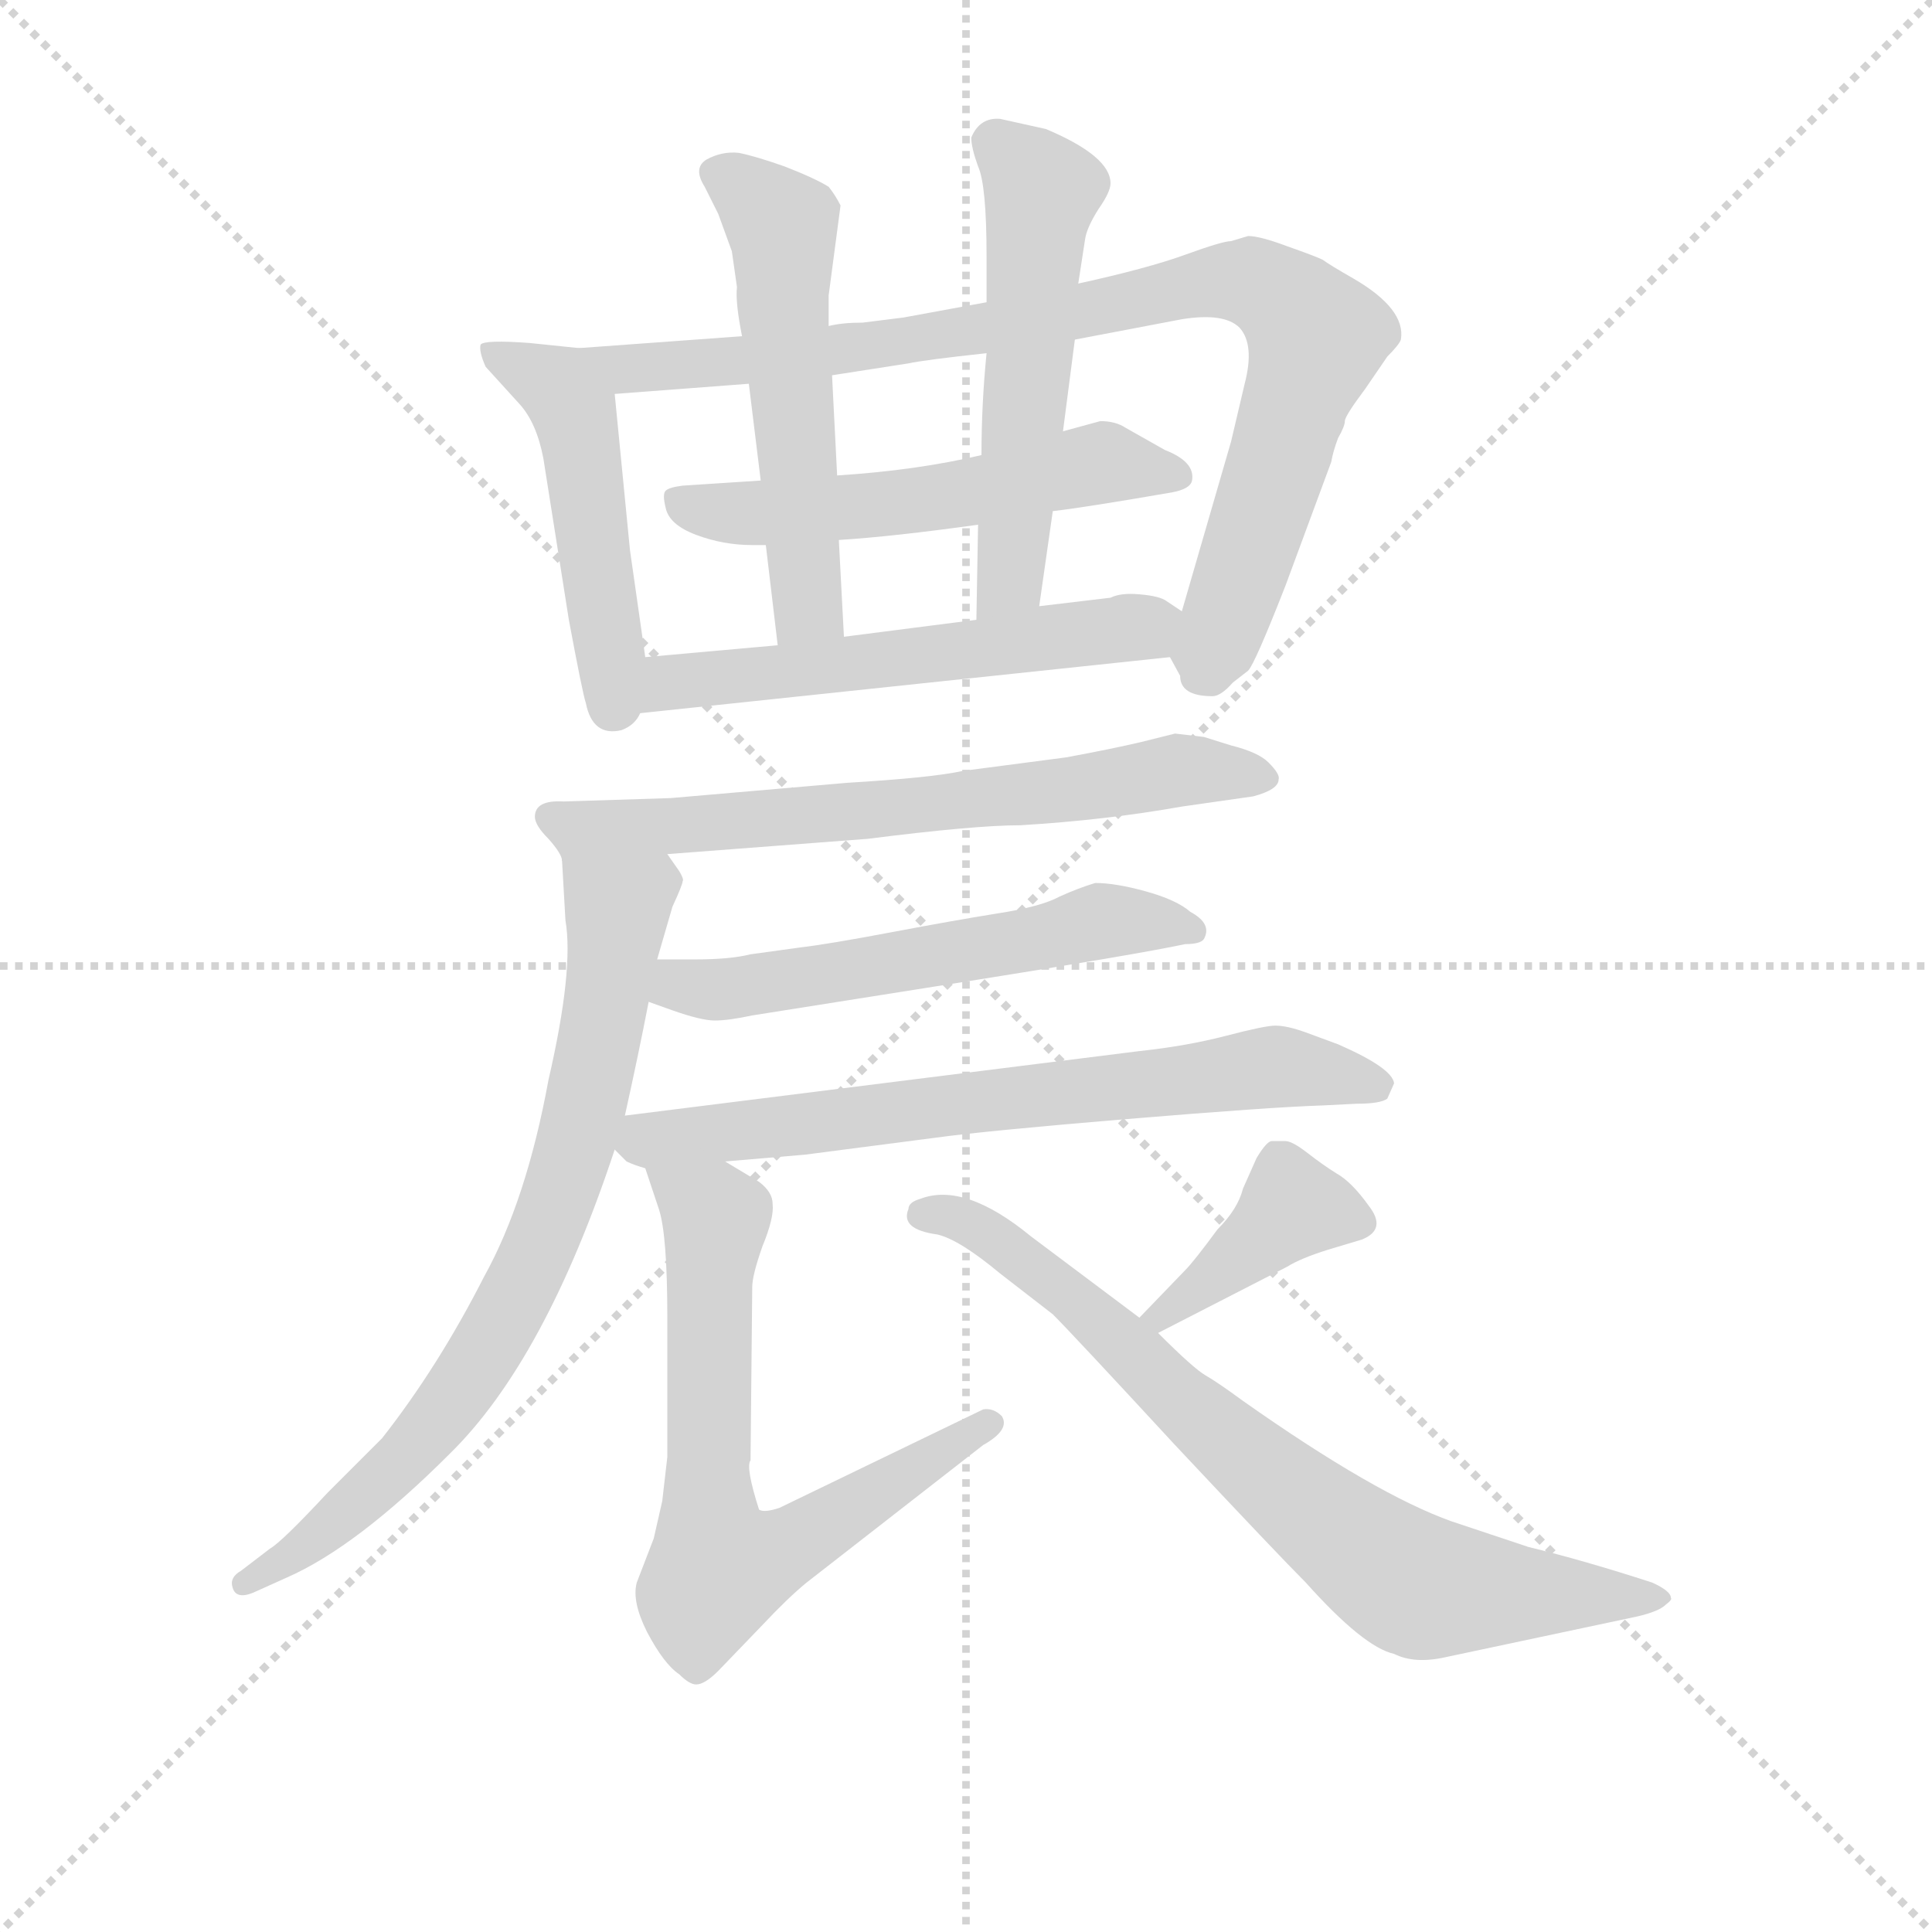 <svg version="1.1" viewBox="0 0 1024 1024" xmlns="http://www.w3.org/2000/svg">
  <g stroke="lightgray" stroke-dasharray="1,1" stroke-width="1" transform="scale(4, 4)">
    <line x1="0" y1="0" x2="256" y2="256"></line>
    <line x1="256" y1="0" x2="0" y2="256"></line>
    <line x1="128" y1="0" x2="128" y2="256"></line>
    <line x1="0" y1="128" x2="256" y2="128"></line>
  </g>
  <g transform="scale(0.9, -0.9) translate(50, -830)">
    <style type="text/css">
      
        @keyframes keyframes0 {
          from {
            stroke: blue;
            stroke-dashoffset: 491;
            stroke-width: 128;
          }
          62% {
            animation-timing-function: step-end;
            stroke: blue;
            stroke-dashoffset: 0;
            stroke-width: 128;
          }
          to {
            stroke: black;
            stroke-width: 1024;
          }
        }
        #make-me-a-hanzi-animation-0 {
          animation: keyframes0 0.65s both;
          animation-delay: 0s;
          animation-timing-function: linear;
        }
      
        @keyframes keyframes1 {
          from {
            stroke: blue;
            stroke-dashoffset: 911;
            stroke-width: 128;
          }
          75% {
            animation-timing-function: step-end;
            stroke: blue;
            stroke-dashoffset: 0;
            stroke-width: 128;
          }
          to {
            stroke: black;
            stroke-width: 1024;
          }
        }
        #make-me-a-hanzi-animation-1 {
          animation: keyframes1 0.991s both;
          animation-delay: 0.65s;
          animation-timing-function: linear;
        }
      
        @keyframes keyframes2 {
          from {
            stroke: blue;
            stroke-dashoffset: 554;
            stroke-width: 128;
          }
          64% {
            animation-timing-function: step-end;
            stroke: blue;
            stroke-dashoffset: 0;
            stroke-width: 128;
          }
          to {
            stroke: black;
            stroke-width: 1024;
          }
        }
        #make-me-a-hanzi-animation-2 {
          animation: keyframes2 0.701s both;
          animation-delay: 1.641s;
          animation-timing-function: linear;
        }
      
        @keyframes keyframes3 {
          from {
            stroke: blue;
            stroke-dashoffset: 549;
            stroke-width: 128;
          }
          64% {
            animation-timing-function: step-end;
            stroke: blue;
            stroke-dashoffset: 0;
            stroke-width: 128;
          }
          to {
            stroke: black;
            stroke-width: 1024;
          }
        }
        #make-me-a-hanzi-animation-3 {
          animation: keyframes3 0.697s both;
          animation-delay: 2.342s;
          animation-timing-function: linear;
        }
      
        @keyframes keyframes4 {
          from {
            stroke: blue;
            stroke-dashoffset: 550;
            stroke-width: 128;
          }
          64% {
            animation-timing-function: step-end;
            stroke: blue;
            stroke-dashoffset: 0;
            stroke-width: 128;
          }
          to {
            stroke: black;
            stroke-width: 1024;
          }
        }
        #make-me-a-hanzi-animation-4 {
          animation: keyframes4 0.698s both;
          animation-delay: 3.039s;
          animation-timing-function: linear;
        }
      
        @keyframes keyframes5 {
          from {
            stroke: blue;
            stroke-dashoffset: 566;
            stroke-width: 128;
          }
          65% {
            animation-timing-function: step-end;
            stroke: blue;
            stroke-dashoffset: 0;
            stroke-width: 128;
          }
          to {
            stroke: black;
            stroke-width: 1024;
          }
        }
        #make-me-a-hanzi-animation-5 {
          animation: keyframes5 0.711s both;
          animation-delay: 3.736s;
          animation-timing-function: linear;
        }
      
        @keyframes keyframes6 {
          from {
            stroke: blue;
            stroke-dashoffset: 676;
            stroke-width: 128;
          }
          69% {
            animation-timing-function: step-end;
            stroke: blue;
            stroke-dashoffset: 0;
            stroke-width: 128;
          }
          to {
            stroke: black;
            stroke-width: 1024;
          }
        }
        #make-me-a-hanzi-animation-6 {
          animation: keyframes6 0.8s both;
          animation-delay: 4.447s;
          animation-timing-function: linear;
        }
      
        @keyframes keyframes7 {
          from {
            stroke: blue;
            stroke-dashoffset: 762;
            stroke-width: 128;
          }
          71% {
            animation-timing-function: step-end;
            stroke: blue;
            stroke-dashoffset: 0;
            stroke-width: 128;
          }
          to {
            stroke: black;
            stroke-width: 1024;
          }
        }
        #make-me-a-hanzi-animation-7 {
          animation: keyframes7 0.87s both;
          animation-delay: 5.247s;
          animation-timing-function: linear;
        }
      
        @keyframes keyframes8 {
          from {
            stroke: blue;
            stroke-dashoffset: 573;
            stroke-width: 128;
          }
          65% {
            animation-timing-function: step-end;
            stroke: blue;
            stroke-dashoffset: 0;
            stroke-width: 128;
          }
          to {
            stroke: black;
            stroke-width: 1024;
          }
        }
        #make-me-a-hanzi-animation-8 {
          animation: keyframes8 0.716s both;
          animation-delay: 6.117s;
          animation-timing-function: linear;
        }
      
        @keyframes keyframes9 {
          from {
            stroke: blue;
            stroke-dashoffset: 700;
            stroke-width: 128;
          }
          69% {
            animation-timing-function: step-end;
            stroke: blue;
            stroke-dashoffset: 0;
            stroke-width: 128;
          }
          to {
            stroke: black;
            stroke-width: 1024;
          }
        }
        #make-me-a-hanzi-animation-9 {
          animation: keyframes9 0.82s both;
          animation-delay: 6.833s;
          animation-timing-function: linear;
        }
      
        @keyframes keyframes10 {
          from {
            stroke: blue;
            stroke-dashoffset: 685;
            stroke-width: 128;
          }
          69% {
            animation-timing-function: step-end;
            stroke: blue;
            stroke-dashoffset: 0;
            stroke-width: 128;
          }
          to {
            stroke: black;
            stroke-width: 1024;
          }
        }
        #make-me-a-hanzi-animation-10 {
          animation: keyframes10 0.807s both;
          animation-delay: 7.653s;
          animation-timing-function: linear;
        }
      
        @keyframes keyframes11 {
          from {
            stroke: blue;
            stroke-dashoffset: 400;
            stroke-width: 128;
          }
          57% {
            animation-timing-function: step-end;
            stroke: blue;
            stroke-dashoffset: 0;
            stroke-width: 128;
          }
          to {
            stroke: black;
            stroke-width: 1024;
          }
        }
        #make-me-a-hanzi-animation-11 {
          animation: keyframes11 0.576s both;
          animation-delay: 8.46s;
          animation-timing-function: linear;
        }
      
        @keyframes keyframes12 {
          from {
            stroke: blue;
            stroke-dashoffset: 766;
            stroke-width: 128;
          }
          71% {
            animation-timing-function: step-end;
            stroke: blue;
            stroke-dashoffset: 0;
            stroke-width: 128;
          }
          to {
            stroke: black;
            stroke-width: 1024;
          }
        }
        #make-me-a-hanzi-animation-12 {
          animation: keyframes12 0.873s both;
          animation-delay: 9.036s;
          animation-timing-function: linear;
        }
      
    </style>
    
      <path d="M 330 443 L 321 506 L 312 598 C 310 623 310 623 291 625 L 262 628 Q 235 630 233 627 Q 232 623 236 614 L 256 592 Q 266 581 270 560 L 285 465 Q 293 422 295 416 Q 299 396 316 400 Q 324 403 327 410 L 330 443 Z" fill="lightgray"></path>
    
      <path d="M 440 609 L 485 616 Q 494 618 531 622 L 583 630 L 646 642 Q 671 646 680 637 Q 689 627 683 604 L 675 570 L 646 470 C 638 444 638 444 639 443 L 645 432 Q 645 420 664 420 Q 669 420 676 428 L 685 435 Q 689 439 707 485 L 734 558 Q 735 564 738 572 Q 742 579 742 582 Q 742 585 754 601 L 767 620 Q 774 627 775 630 Q 778 648 747 666 Q 733 674 729 677 Q 725 679 708 685 Q 692 691 685 691 L 675 688 Q 670 688 648 680 Q 626 672 585 663 L 531 652 L 482 643 L 458 640 Q 446 640 438 638 L 387 632 L 291 625 C 261 623 282 596 312 598 L 391 604 L 440 609 Z" fill="lightgray"></path>
    
      <path d="M 528 562 Q 490 553 443 550 L 398 547 L 352 544 Q 344 543 342 541 Q 340 539 342 531 Q 344 521 360 515 Q 376 509 393 509 L 401 509 L 444 512 Q 476 514 526 521 L 570 529 Q 588 531 640 540 Q 651 542 652 547 Q 654 558 636 565 L 613 578 Q 607 582 598 582 L 576 576 L 528 562 Z" fill="lightgray"></path>
    
      <path d="M 443 550 L 440 609 L 438 638 L 438 656 L 445 709 Q 442 715 438 720 Q 430 725 412 732 Q 395 738 385 740 Q 375 741 366 736 Q 358 731 365 720 L 373 704 L 381 682 L 384 661 Q 383 652 387 632 L 391 604 L 398 547 L 401 509 L 408 450 C 412 420 449 425 447 455 L 444 512 L 443 550 Z" fill="lightgray"></path>
    
      <path d="M 531 622 Q 528 592 528 562 L 526 521 L 525 465 C 524 435 558 443 562 473 L 570 529 L 576 576 L 583 630 L 585 663 L 589 689 Q 590 696 597 707 Q 604 717 604 722 Q 604 738 566 754 L 539 760 Q 527 761 522 749 Q 522 743 526 732 Q 531 721 531 679 L 531 652 L 531 622 Z" fill="lightgray"></path>
    
      <path d="M 408 450 L 330 443 C 300 440 297 407 327 410 L 639 443 C 669 446 671 453 646 470 L 637 476 Q 633 479 621 480 Q 610 481 604 478 L 562 473 L 525 465 L 447 455 L 408 450 Z" fill="lightgray"></path>
    
      <path d="M 345 360 L 282 358 Q 265 359 265 349 Q 265 344 273 336 Q 281 327 281 323 C 281 322 313 325 343 327 L 461 336 Q 524 344 551 344 Q 601 347 646 355 L 688 361 Q 703 365 703 371 Q 704 374 697 381 Q 691 387 675 391 L 659 396 L 642 398 L 622 393 Q 605 389 578 384 L 517 376 Q 499 372 449 369 L 345 360 Z" fill="lightgray"></path>
    
      <path d="M 281 323 L 283 288 Q 288 259 273 194 Q 260 123 235 78 Q 208 25 175 -17 L 143 -49 Q 116 -78 109 -82 L 92 -95 Q 85 -99 87 -105 Q 89 -112 99 -108 L 119 -99 Q 160 -81 215 -26 Q 271 29 312 153 L 318 173 Q 326 209 332 240 L 337 265 L 346 296 Q 352 309 352 311 Q 353 312 350 317 L 343 327 C 327 352 279 353 281 323 Z" fill="lightgray"></path>
    
      <path d="M 332 240 L 346 235 Q 363 229 371 229 Q 379 229 393 232 L 513 251 Q 620 268 648 274 Q 657 274 659 277 Q 664 286 651 293 Q 643 300 625 305 Q 607 310 595 310 Q 585 307 574 302 Q 563 296 537 292 Q 512 288 475 281 Q 438 274 421 272 L 392 268 Q 380 265 360 265 L 337 265 C 307 265 304 250 332 240 Z" fill="lightgray"></path>
    
      <path d="M 312 153 L 319 146 Q 323 144 330 142 L 377 146 L 424 150 L 501 160 Q 530 164 614 171 Q 698 178 729 179 L 749 180 Q 763 180 767 183 L 771 192 Q 770 201 738 215 L 719 222 Q 708 226 701 226 Q 695 226 672 220 Q 649 214 621 211 L 318 173 C 291 170 291 170 312 153 Z" fill="lightgray"></path>
    
      <path d="M 330 142 L 338 118 Q 343 103 343 54 L 343 -28 L 340 -54 L 335 -76 L 325 -102 Q 322 -113 331 -131 Q 341 -150 350 -156 Q 356 -162 360 -162 Q 365 -162 373 -154 L 399 -127 Q 414 -111 425 -102 L 529 -21 Q 545 -12 540 -4 Q 535 1 529 0 L 409 -58 Q 400 -61 397 -59 Q 389 -34 392 -30 L 393 72 Q 393 79 399 96 Q 406 113 405 121 Q 405 128 397 134 L 377 146 C 351 161 321 170 330 142 Z" fill="lightgray"></path>
    
      <path d="M 632 45 L 708 84 Q 716 89 732 94 L 752 100 Q 767 106 756 120 Q 746 134 737 139 Q 729 144 720 151 Q 711 158 707 158 L 699 158 Q 696 158 690 148 L 682 130 Q 679 118 667 106 Q 653 87 648 82 L 621 54 C 600 32 605 31 632 45 Z" fill="lightgray"></path>
    
      <path d="M 485 118 Q 480 106 502 103 Q 515 100 539 80 L 570 56 Q 582 44 642 -21 Q 703 -86 719 -102 Q 753 -140 771 -144 Q 783 -150 801 -146 L 914 -122 Q 927 -119 931 -115 Q 935 -112 934 -111 Q 934 -107 923 -102 Q 883 -89 850 -81 L 805 -66 Q 760 -50 682 5 Q 667 16 660 20 Q 653 24 632 45 L 621 54 L 557 102 Q 518 134 492 124 Q 485 122 485 118 Z" fill="lightgray"></path>
    
    
      <clipPath id="make-me-a-hanzi-clip-0">
        <path d="M 330 443 L 321 506 L 312 598 C 310 623 310 623 291 625 L 262 628 Q 235 630 233 627 Q 232 623 236 614 L 256 592 Q 266 581 270 560 L 285 465 Q 293 422 295 416 Q 299 396 316 400 Q 324 403 327 410 L 330 443 Z"></path>
      </clipPath>
      <path clip-path="url(#make-me-a-hanzi-clip-0)" d="M 238 621 L 278 602 L 288 587 L 311 416" fill="none" id="make-me-a-hanzi-animation-0" stroke-dasharray="363 726" stroke-linecap="round"></path>
    
      <clipPath id="make-me-a-hanzi-clip-1">
        <path d="M 440 609 L 485 616 Q 494 618 531 622 L 583 630 L 646 642 Q 671 646 680 637 Q 689 627 683 604 L 675 570 L 646 470 C 638 444 638 444 639 443 L 645 432 Q 645 420 664 420 Q 669 420 676 428 L 685 435 Q 689 439 707 485 L 734 558 Q 735 564 738 572 Q 742 579 742 582 Q 742 585 754 601 L 767 620 Q 774 627 775 630 Q 778 648 747 666 Q 733 674 729 677 Q 725 679 708 685 Q 692 691 685 691 L 675 688 Q 670 688 648 680 Q 626 672 585 663 L 531 652 L 482 643 L 458 640 Q 446 640 438 638 L 387 632 L 291 625 C 261 623 282 596 312 598 L 391 604 L 440 609 Z"></path>
      </clipPath>
      <path clip-path="url(#make-me-a-hanzi-clip-1)" d="M 298 623 L 319 612 L 382 617 L 519 633 L 663 665 L 693 662 L 725 631 L 659 434" fill="none" id="make-me-a-hanzi-animation-1" stroke-dasharray="783 1566" stroke-linecap="round"></path>
    
      <clipPath id="make-me-a-hanzi-clip-2">
        <path d="M 528 562 Q 490 553 443 550 L 398 547 L 352 544 Q 344 543 342 541 Q 340 539 342 531 Q 344 521 360 515 Q 376 509 393 509 L 401 509 L 444 512 Q 476 514 526 521 L 570 529 Q 588 531 640 540 Q 651 542 652 547 Q 654 558 636 565 L 613 578 Q 607 582 598 582 L 576 576 L 528 562 Z"></path>
      </clipPath>
      <path clip-path="url(#make-me-a-hanzi-clip-2)" d="M 349 536 L 370 528 L 421 529 L 530 541 L 599 558 L 642 550" fill="none" id="make-me-a-hanzi-animation-2" stroke-dasharray="426 852" stroke-linecap="round"></path>
    
      <clipPath id="make-me-a-hanzi-clip-3">
        <path d="M 443 550 L 440 609 L 438 638 L 438 656 L 445 709 Q 442 715 438 720 Q 430 725 412 732 Q 395 738 385 740 Q 375 741 366 736 Q 358 731 365 720 L 373 704 L 381 682 L 384 661 Q 383 652 387 632 L 391 604 L 398 547 L 401 509 L 408 450 C 412 420 449 425 447 455 L 444 512 L 443 550 Z"></path>
      </clipPath>
      <path clip-path="url(#make-me-a-hanzi-clip-3)" d="M 372 728 L 397 712 L 411 693 L 426 475 L 414 458" fill="none" id="make-me-a-hanzi-animation-3" stroke-dasharray="421 842" stroke-linecap="round"></path>
    
      <clipPath id="make-me-a-hanzi-clip-4">
        <path d="M 531 622 Q 528 592 528 562 L 526 521 L 525 465 C 524 435 558 443 562 473 L 570 529 L 576 576 L 583 630 L 585 663 L 589 689 Q 590 696 597 707 Q 604 717 604 722 Q 604 738 566 754 L 539 760 Q 527 761 522 749 Q 522 743 526 732 Q 531 721 531 679 L 531 652 L 531 622 Z"></path>
      </clipPath>
      <path clip-path="url(#make-me-a-hanzi-clip-4)" d="M 534 747 L 564 717 L 545 489 L 530 472" fill="none" id="make-me-a-hanzi-animation-4" stroke-dasharray="422 844" stroke-linecap="round"></path>
    
      <clipPath id="make-me-a-hanzi-clip-5">
        <path d="M 408 450 L 330 443 C 300 440 297 407 327 410 L 639 443 C 669 446 671 453 646 470 L 637 476 Q 633 479 621 480 Q 610 481 604 478 L 562 473 L 525 465 L 447 455 L 408 450 Z"></path>
      </clipPath>
      <path clip-path="url(#make-me-a-hanzi-clip-5)" d="M 334 415 L 345 428 L 355 430 L 636 465" fill="none" id="make-me-a-hanzi-animation-5" stroke-dasharray="438 876" stroke-linecap="round"></path>
    
      <clipPath id="make-me-a-hanzi-clip-6">
        <path d="M 345 360 L 282 358 Q 265 359 265 349 Q 265 344 273 336 Q 281 327 281 323 C 281 322 313 325 343 327 L 461 336 Q 524 344 551 344 Q 601 347 646 355 L 688 361 Q 703 365 703 371 Q 704 374 697 381 Q 691 387 675 391 L 659 396 L 642 398 L 622 393 Q 605 389 578 384 L 517 376 Q 499 372 449 369 L 345 360 Z"></path>
      </clipPath>
      <path clip-path="url(#make-me-a-hanzi-clip-6)" d="M 277 347 L 334 342 L 488 354 L 642 376 L 695 373" fill="none" id="make-me-a-hanzi-animation-6" stroke-dasharray="548 1096" stroke-linecap="round"></path>
    
      <clipPath id="make-me-a-hanzi-clip-7">
        <path d="M 281 323 L 283 288 Q 288 259 273 194 Q 260 123 235 78 Q 208 25 175 -17 L 143 -49 Q 116 -78 109 -82 L 92 -95 Q 85 -99 87 -105 Q 89 -112 99 -108 L 119 -99 Q 160 -81 215 -26 Q 271 29 312 153 L 318 173 Q 326 209 332 240 L 337 265 L 346 296 Q 352 309 352 311 Q 353 312 350 317 L 343 327 C 327 352 279 353 281 323 Z"></path>
      </clipPath>
      <path clip-path="url(#make-me-a-hanzi-clip-7)" d="M 343 311 L 313 294 L 288 151 L 242 44 L 206 -9 L 171 -45 L 94 -102" fill="none" id="make-me-a-hanzi-animation-7" stroke-dasharray="634 1268" stroke-linecap="round"></path>
    
      <clipPath id="make-me-a-hanzi-clip-8">
        <path d="M 332 240 L 346 235 Q 363 229 371 229 Q 379 229 393 232 L 513 251 Q 620 268 648 274 Q 657 274 659 277 Q 664 286 651 293 Q 643 300 625 305 Q 607 310 595 310 Q 585 307 574 302 Q 563 296 537 292 Q 512 288 475 281 Q 438 274 421 272 L 392 268 Q 380 265 360 265 L 337 265 C 307 265 304 250 332 240 Z"></path>
      </clipPath>
      <path clip-path="url(#make-me-a-hanzi-clip-8)" d="M 343 257 L 349 250 L 374 247 L 544 273 L 600 288 L 652 282" fill="none" id="make-me-a-hanzi-animation-8" stroke-dasharray="445 890" stroke-linecap="round"></path>
    
      <clipPath id="make-me-a-hanzi-clip-9">
        <path d="M 312 153 L 319 146 Q 323 144 330 142 L 377 146 L 424 150 L 501 160 Q 530 164 614 171 Q 698 178 729 179 L 749 180 Q 763 180 767 183 L 771 192 Q 770 201 738 215 L 719 222 Q 708 226 701 226 Q 695 226 672 220 Q 649 214 621 211 L 318 173 C 291 170 291 170 312 153 Z"></path>
      </clipPath>
      <path clip-path="url(#make-me-a-hanzi-clip-9)" d="M 322 156 L 699 202 L 762 191" fill="none" id="make-me-a-hanzi-animation-9" stroke-dasharray="572 1144" stroke-linecap="round"></path>
    
      <clipPath id="make-me-a-hanzi-clip-10">
        <path d="M 330 142 L 338 118 Q 343 103 343 54 L 343 -28 L 340 -54 L 335 -76 L 325 -102 Q 322 -113 331 -131 Q 341 -150 350 -156 Q 356 -162 360 -162 Q 365 -162 373 -154 L 399 -127 Q 414 -111 425 -102 L 529 -21 Q 545 -12 540 -4 Q 535 1 529 0 L 409 -58 Q 400 -61 397 -59 Q 389 -34 392 -30 L 393 72 Q 393 79 399 96 Q 406 113 405 121 Q 405 128 397 134 L 377 146 C 351 161 321 170 330 142 Z"></path>
      </clipPath>
      <path clip-path="url(#make-me-a-hanzi-clip-10)" d="M 338 138 L 371 110 L 367 -51 L 374 -94 L 417 -80 L 532 -8" fill="none" id="make-me-a-hanzi-animation-10" stroke-dasharray="557 1114" stroke-linecap="round"></path>
    
      <clipPath id="make-me-a-hanzi-clip-11">
        <path d="M 632 45 L 708 84 Q 716 89 732 94 L 752 100 Q 767 106 756 120 Q 746 134 737 139 Q 729 144 720 151 Q 711 158 707 158 L 699 158 Q 696 158 690 148 L 682 130 Q 679 118 667 106 Q 653 87 648 82 L 621 54 C 600 32 605 31 632 45 Z"></path>
      </clipPath>
      <path clip-path="url(#make-me-a-hanzi-clip-11)" d="M 750 111 L 711 119 L 630 54" fill="none" id="make-me-a-hanzi-animation-11" stroke-dasharray="272 544" stroke-linecap="round"></path>
    
      <clipPath id="make-me-a-hanzi-clip-12">
        <path d="M 485 118 Q 480 106 502 103 Q 515 100 539 80 L 570 56 Q 582 44 642 -21 Q 703 -86 719 -102 Q 753 -140 771 -144 Q 783 -150 801 -146 L 914 -122 Q 927 -119 931 -115 Q 935 -112 934 -111 Q 934 -107 923 -102 Q 883 -89 850 -81 L 805 -66 Q 760 -50 682 5 Q 667 16 660 20 Q 653 24 632 45 L 621 54 L 557 102 Q 518 134 492 124 Q 485 122 485 118 Z"></path>
      </clipPath>
      <path clip-path="url(#make-me-a-hanzi-clip-12)" d="M 494 115 L 518 112 L 565 79 L 666 -15 L 775 -99 L 845 -109 L 927 -109" fill="none" id="make-me-a-hanzi-animation-12" stroke-dasharray="638 1276" stroke-linecap="round"></path>
    
  </g>
</svg>
